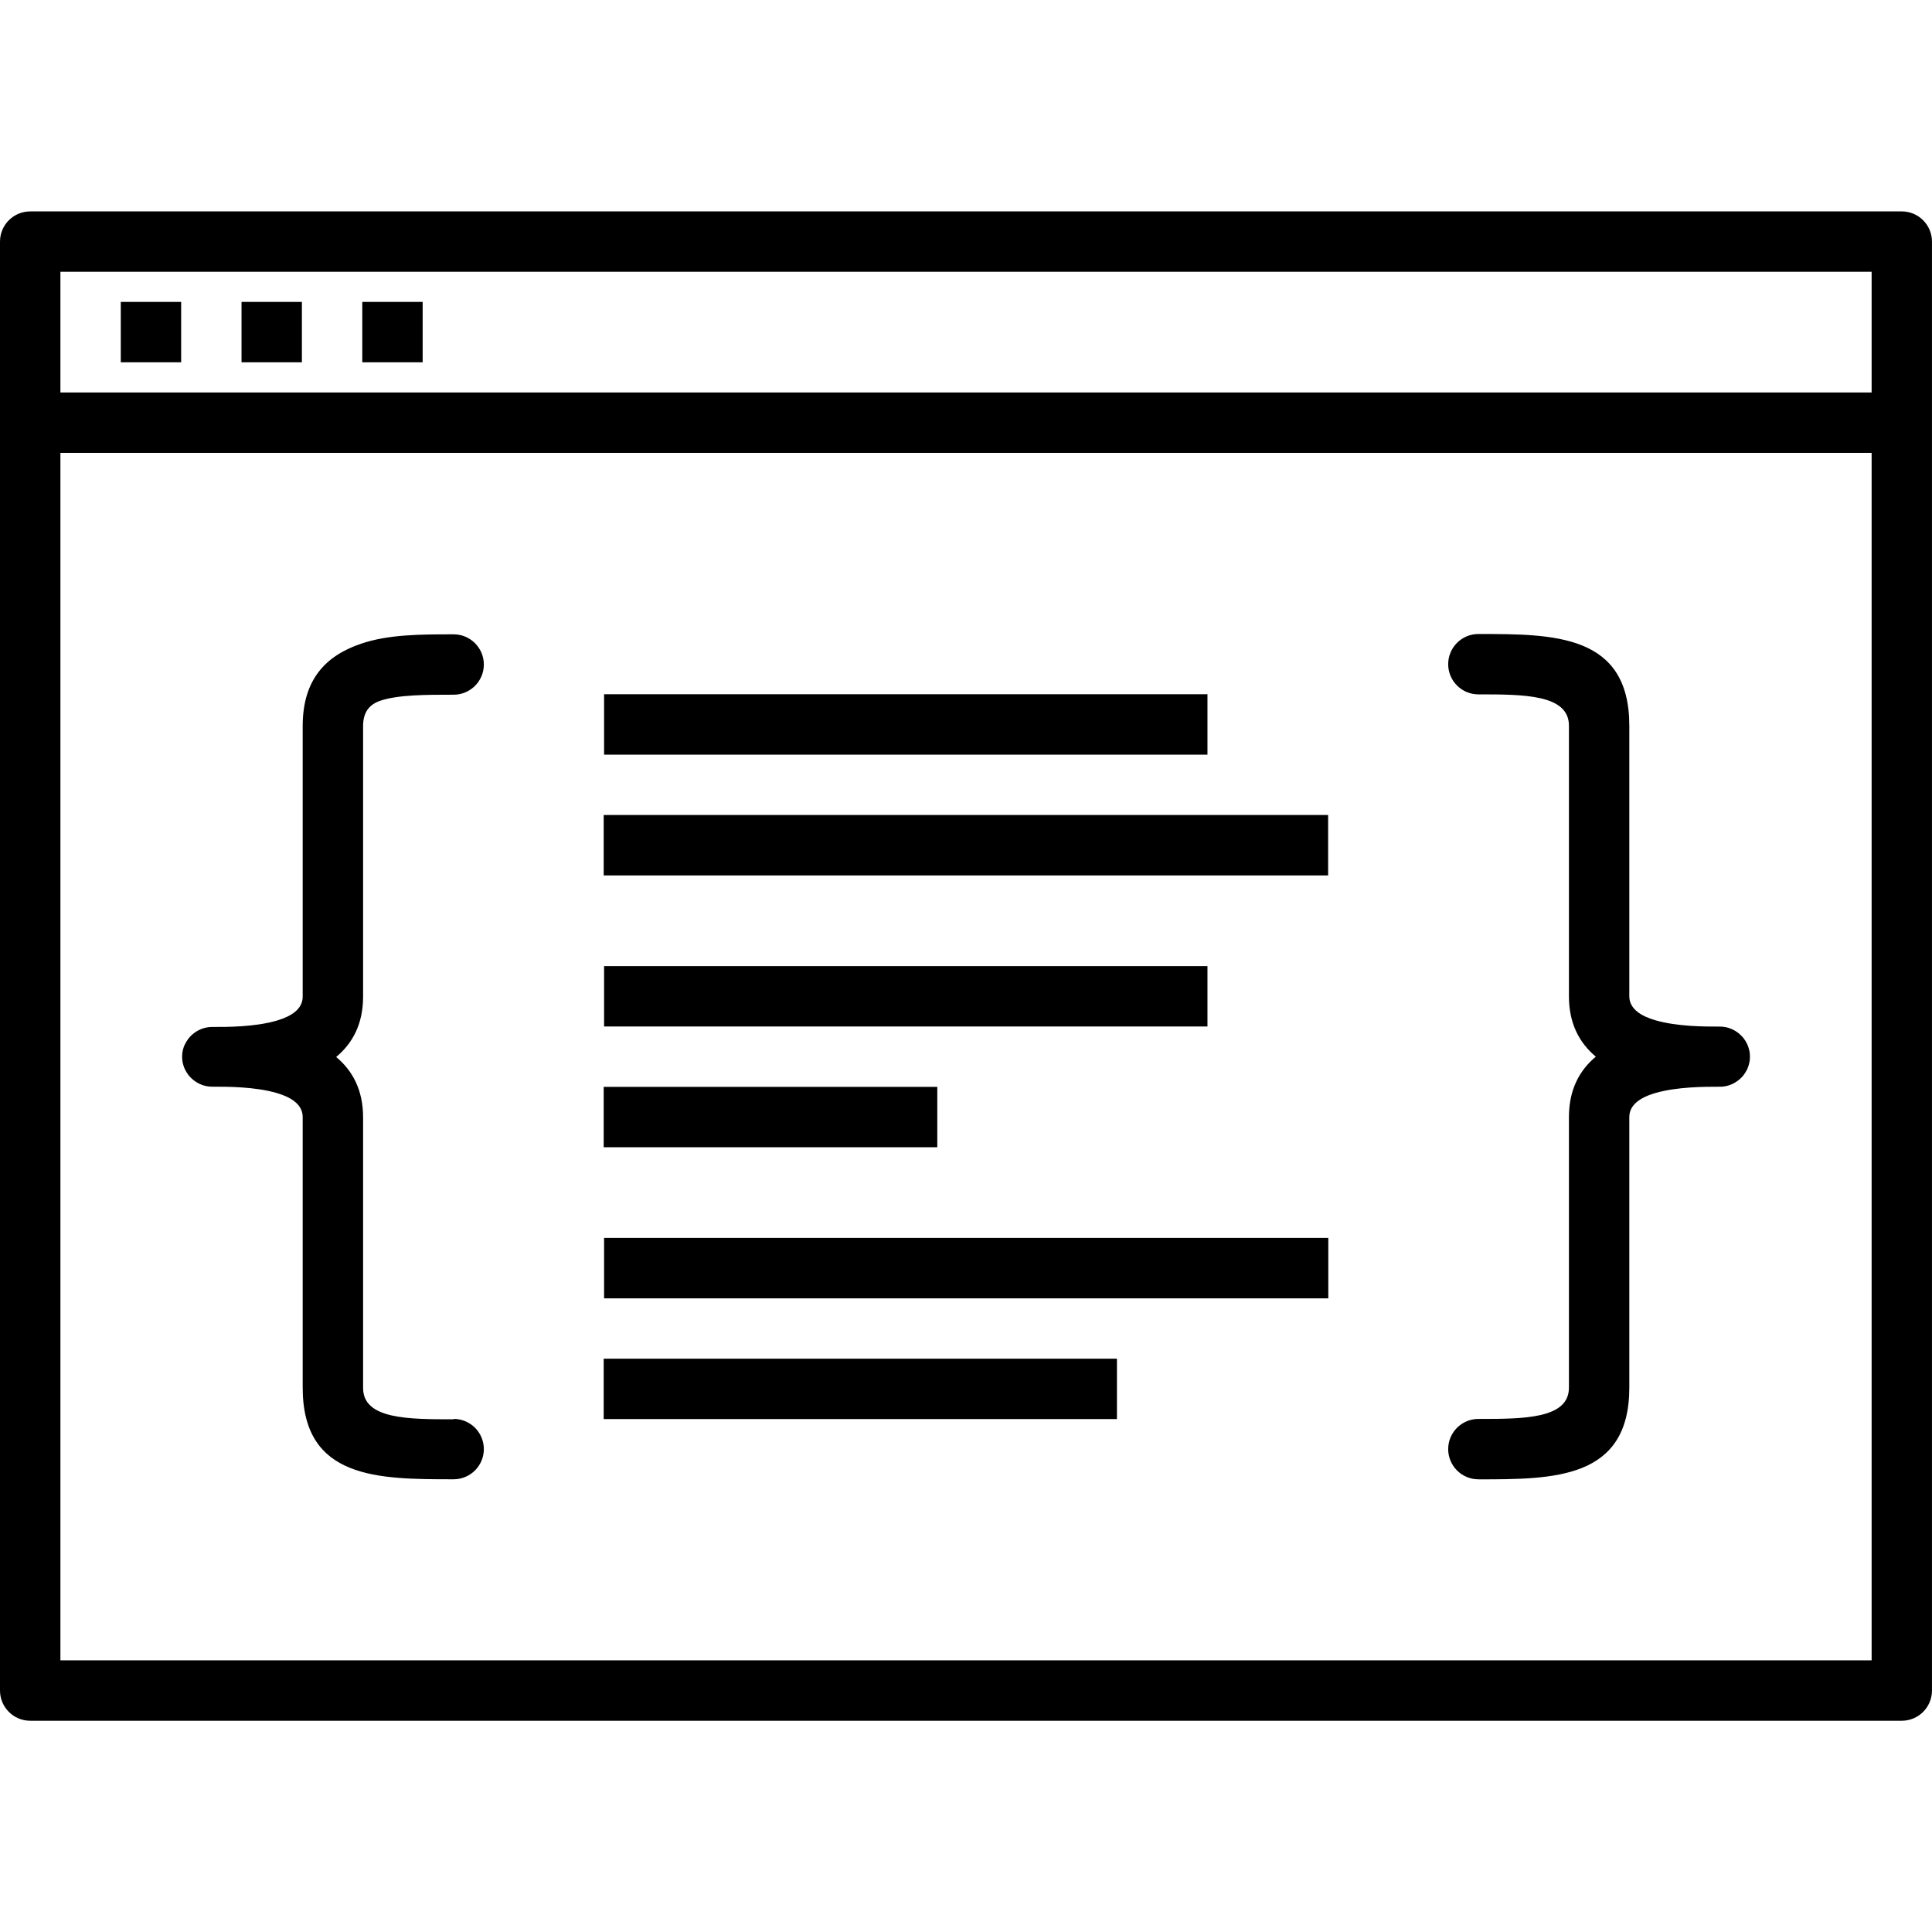 <?xml version="1.0" encoding="utf-8"?>
<!-- Generator: Adobe Illustrator 15.0.2, SVG Export Plug-In . SVG Version: 6.00 Build 0)  -->
<!DOCTYPE svg PUBLIC "-//W3C//DTD SVG 1.1//EN" "http://www.w3.org/Graphics/SVG/1.1/DTD/svg11.dtd">
<svg version="1.1" id="Layer_1" xmlns="http://www.w3.org/2000/svg" xmlns:xlink="http://www.w3.org/1999/xlink" x="0px" y="0px"
	 width="64px" height="64.006px" viewBox="0 -7.003 64 64.006" enable-background="new 0 -7.003 64 64.006" xml:space="preserve">
<g id="Layer_x0020_1">
	<path d="M1,0h0.026h61.973c0.552,0,1,0.449,1,1v0.026v5.948V7v0.026v41.973c0,0.552-0.449,1-1,1h-0.026H1c-0.552,0-1-0.449-1-1
		v-0.026V7.026V7V6.974V1C0,0.448,0.449,0,1,0z M20.011,34.005h23.991v2.001H20.011V34.005z M19.998,38.005H37v2.001H19.998V38.005z
		 M20.011,25h19.988v2.001H20.011V25z M19.998,29h11.051v2.001H19.998V29z M20.011,15.995h19.988v2.001H20.011V15.995z
		 M19.998,19.995h23.998v2.001H19.998V19.995z M48.973,42.001c-0.553,0-1-0.449-1-1c0-0.552,0.448-1,1-1c1.5,0,3,0,3-1.037v-8.963
		c0-0.912,0.352-1.552,0.891-2.001c-0.539-0.449-0.891-1.089-0.891-2.001v-8.963c0-1.037-1.5-1.037-3-1.037c-0.553,0-1-0.449-1-1
		c0-0.552,0.448-1,1-1c2.5,0,5,0,5,3.038V26c0,0.42,0.395,0.658,0.861,0.794c0.727,0.211,1.635,0.211,2.135,0.21
		c0.129,0,0.252,0.023,0.365,0.069l0.007,0.004c0.046,0.018,0.089,0.039,0.13,0.063l0.014,0.008l0.007,0.004
		c0.1,0.062,0.188,0.142,0.262,0.231l0.005,0.007c0.044,0.058,0.083,0.118,0.113,0.184l0.007,0.014l0.028,0.067l0.002,0.008
		l0.013,0.038l0.002,0.008l0.005,0.016l0.002,0.008l0.006,0.015v0.008l0.006,0.015v0.01l0.004,0.014l0.002,0.009l0.004,0.015
		l0.001,0.01l0.004,0.015l0.001,0.009l0.002,0.016v0.009l0.002,0.015l0.001,0.01l0.001,0.015l0.001,0.009l0.001,0.018v0.009
		l0.001,0.015v0.01v0.017v0.009v0.018v0.008l-0.001,0.016v0.009l-0.001,0.017l-0.001,0.01l-0.001,0.015l-0.001,0.009l-0.002,0.016
		v0.009l-0.002,0.015l-0.001,0.01l-0.004,0.015l-0.001,0.009l-0.004,0.016l-0.002,0.008l-0.004,0.015v0.009l-0.006,0.016v0.008
		l-0.006,0.015l-0.002,0.009l-0.005,0.014l-0.002,0.009l-0.013,0.038l-0.002,0.008l-0.028,0.066l-0.007,0.015
		c-0.031,0.065-0.069,0.126-0.113,0.183l-0.005,0.008c-0.073,0.09-0.162,0.168-0.262,0.23l-0.007,0.005l-0.014,0.007
		c-0.041,0.025-0.084,0.047-0.13,0.064l-0.007,0.004c-0.113,0.045-0.236,0.07-0.365,0.068c-0.502,0-1.41,0-2.135,0.209
		c-0.467,0.137-0.861,0.375-0.861,0.795v8.964c0,3.038-2.5,3.038-5,3.038V42.001z M15.028,40c0.552,0,1,0.449,1,1
		c0,0.552-0.449,1-1,1c-2.5,0-5.001,0-5.001-3.038v-8.963c0-0.42-0.394-0.659-0.861-0.795c-0.725-0.21-1.633-0.21-2.135-0.209
		c-0.129,0-0.252-0.024-0.365-0.069l-0.007-0.004c-0.045-0.018-0.089-0.039-0.13-0.064l-0.014-0.006l-0.006-0.006
		c-0.1-0.061-0.189-0.141-0.262-0.23l-0.005-0.008c-0.044-0.057-0.081-0.117-0.113-0.183l-0.007-0.014l-0.028-0.067l-0.002-0.008
		l-0.013-0.038L6.077,28.29l-0.005-0.015L6.07,28.268l-0.005-0.016l-0.001-0.008l-0.005-0.016L6.058,28.22l-0.004-0.014
		l-0.001-0.009l-0.004-0.016l-0.001-0.009l-0.004-0.015l-0.001-0.01l-0.002-0.015v-0.009l-0.002-0.016l-0.001-0.008l-0.001-0.016
		l-0.001-0.009l-0.001-0.017v-0.01l-0.001-0.015v-0.009V28.01v-0.009v-0.017v-0.01l0.001-0.015v-0.009l0.001-0.018l0.001-0.009
		l0.001-0.015l0.001-0.01l0.002-0.015v-0.009l0.002-0.016l0.001-0.008l0.004-0.016l0.001-0.009l0.004-0.015l0.001-0.01l0.004-0.014
		l0.001-0.009l0.005-0.015l0.001-0.009l0.005-0.015l0.002-0.008l0.005-0.016l0.002-0.008l0.013-0.038l0.002-0.008L6.122,27.6
		l0.007-0.014c0.032-0.064,0.069-0.126,0.113-0.184l0.005-0.006c0.073-0.092,0.162-0.17,0.262-0.231l0.006-0.005l0.014-0.008
		c0.041-0.024,0.085-0.045,0.13-0.063l0.007-0.004c0.115-0.045,0.237-0.069,0.365-0.069c0.501,0.002,1.409,0.002,2.135-0.209
		c0.467-0.137,0.861-0.373,0.861-0.795v-8.963c0-1.553,0.774-2.334,1.93-2.727c0.913-0.312,1.992-0.312,3.071-0.312
		c0.552,0,1,0.449,1,1c0,0.552-0.449,1-1,1c-0.921,0-1.845,0.001-2.431,0.2c-0.34,0.116-0.569,0.356-0.569,0.837v8.963
		c0,0.912-0.352,1.552-0.892,2.001c0.54,0.449,0.892,1.09,0.892,2.002v8.963c0,1.037,1.5,1.037,3,1.037V40z M12.001,2.998h2v2.001
		h-2V2.998z M8.001,2.998h2v2.001h-2V2.998z M4.001,2.998h2v2.001h-2V2.998z M62,7.999H2.001v39.998H62V7.999z M2.001,5.998H62
		V1.999H2.001V5.998z"/>
</g>
</svg>
